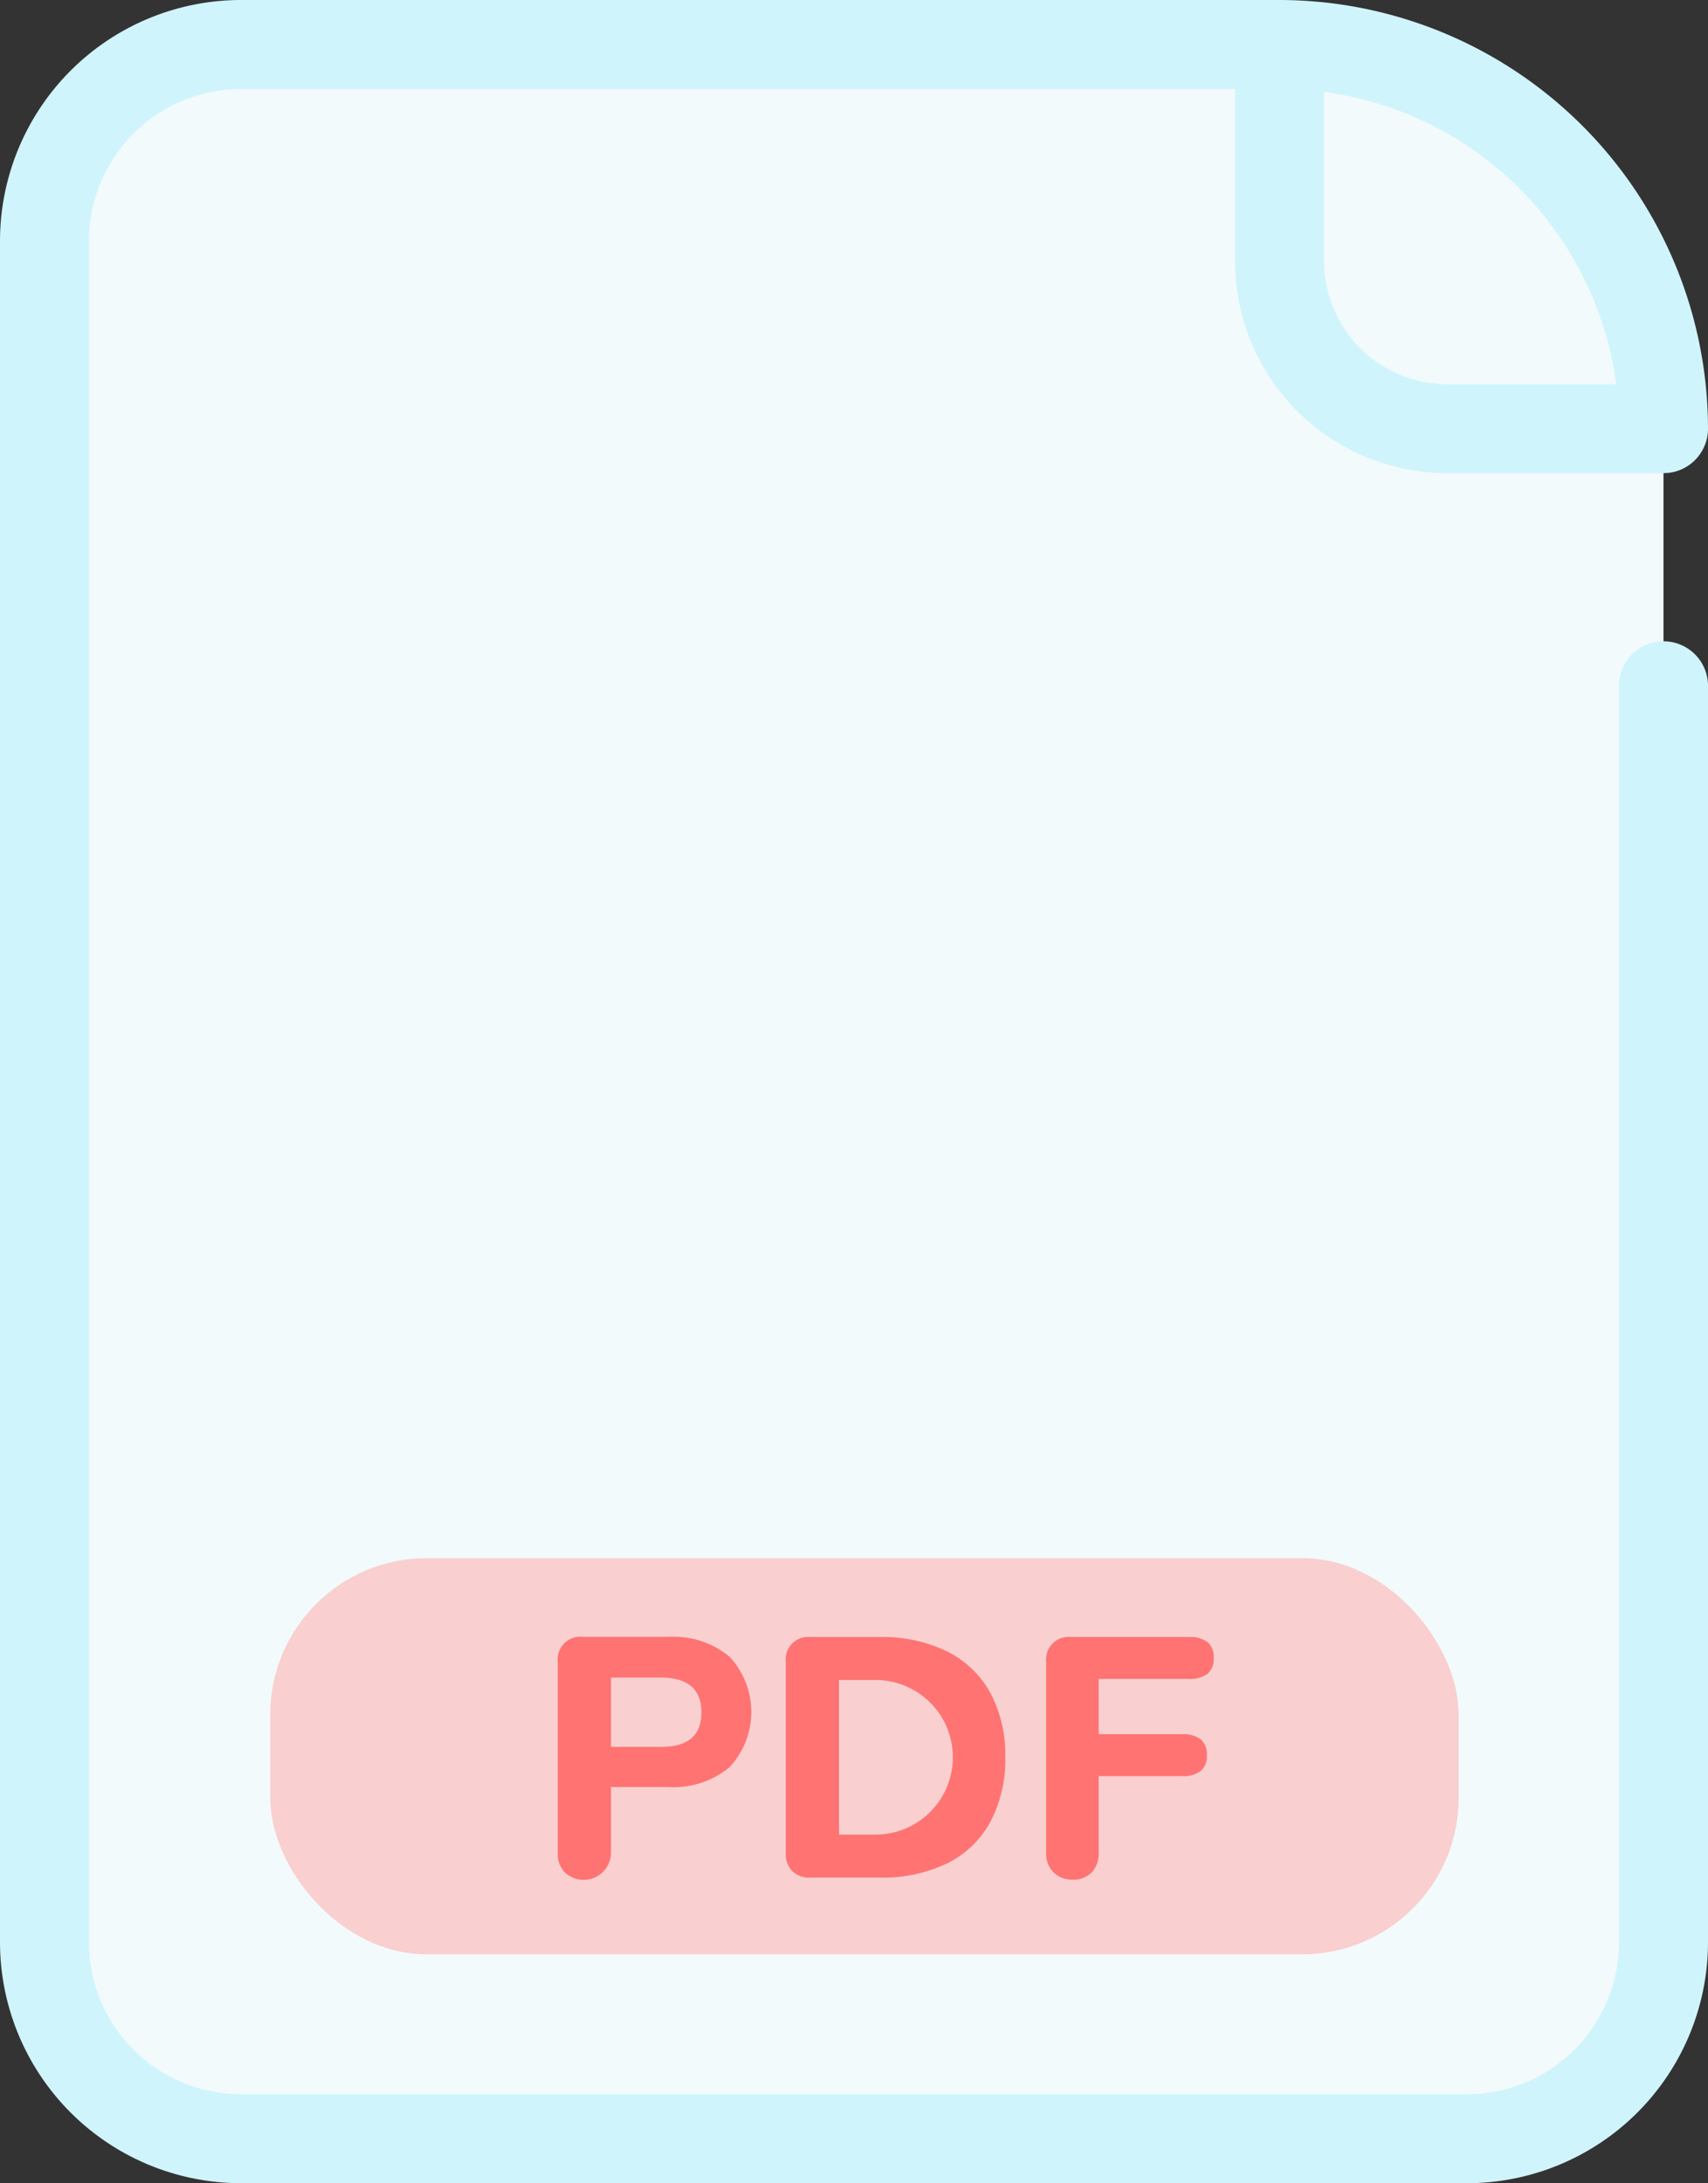 <svg xmlns="http://www.w3.org/2000/svg" width="43.665" height="55.809" viewBox="0 0 43.665 55.809"><rect x="0" y="0" width="43.665" height="55.809" fill="#333333" stroke="none"/><g transform="translate(-86.349 -27.712)"><rect width="41.39" height="53.534" rx="7" transform="translate(87.486 28.849)" fill="#f2fafc"/><path d="M123.855,83.521H92.507a6.165,6.165,0,0,1-6.158-6.158V33.87a6.165,6.165,0,0,1,6.158-6.158h26.549A10.97,10.97,0,0,1,130.014,38.67a1.137,1.137,0,0,1-1.137,1.137h-5.538a5.421,5.421,0,0,1-5.415-5.415V29.987H92.507a3.888,3.888,0,0,0-3.884,3.884V77.362a3.888,3.888,0,0,0,3.884,3.884h31.348a3.888,3.888,0,0,0,3.884-3.884V45.243a1.137,1.137,0,1,1,2.275,0V77.362A6.165,6.165,0,0,1,123.855,83.521ZM120.2,30.062v4.33a3.144,3.144,0,0,0,3.141,3.14h4.327A8.7,8.7,0,0,0,120.2,30.062Z" fill="#d0f4fc"/><rect width="30.381" height="10.127" rx="4" transform="translate(93.258 67.543)" fill="#f9cfcf"/><g transform="translate(100.608 69.558)"><path d="M199.365,364.867a.672.672,0,0,1-.183-.5v-4.886a.578.578,0,0,1,.637-.637h2.19a2.244,2.244,0,0,1,1.562.506,2.068,2.068,0,0,1,0,2.827,2.243,2.243,0,0,1-1.562.506h-1.466v1.684a.7.7,0,0,1-1.178.5Zm2.469-3.211q1.021,0,1.021-.881t-1.021-.89h-1.291v1.771Z" transform="translate(-199.182 -358.847)" fill="#ff7373"/><path d="M245.47,364.833a.638.638,0,0,1-.166-.471v-4.877a.577.577,0,0,1,.637-.637h1.754a3.787,3.787,0,0,1,1.728.366,2.561,2.561,0,0,1,1.108,1.056,3.34,3.34,0,0,1,.384,1.649,3.394,3.394,0,0,1-.38,1.653,2.527,2.527,0,0,1-1.1,1.06,3.807,3.807,0,0,1-1.736.366h-1.754A.637.637,0,0,1,245.47,364.833Zm2.129-.934a1.976,1.976,0,0,0,0-3.953h-.934V363.9Z" transform="translate(-239.475 -358.847)" fill="#ff7373"/><path d="M298.172,364.863a.666.666,0,0,1-.188-.493v-4.886a.578.578,0,0,1,.637-.637h3a.754.754,0,0,1,.489.131.5.5,0,0,1,.157.41.493.493,0,0,1-.157.4.755.755,0,0,1-.489.131h-2.295v1.413h2.12a.754.754,0,0,1,.489.131.5.5,0,0,1,.157.41.493.493,0,0,1-.157.4.754.754,0,0,1-.489.131h-2.12v1.963a.682.682,0,0,1-.179.5.646.646,0,0,1-.484.183A.666.666,0,0,1,298.172,364.863Z" transform="translate(-285.498 -358.847)" fill="#ff7373"/></g></g></svg>